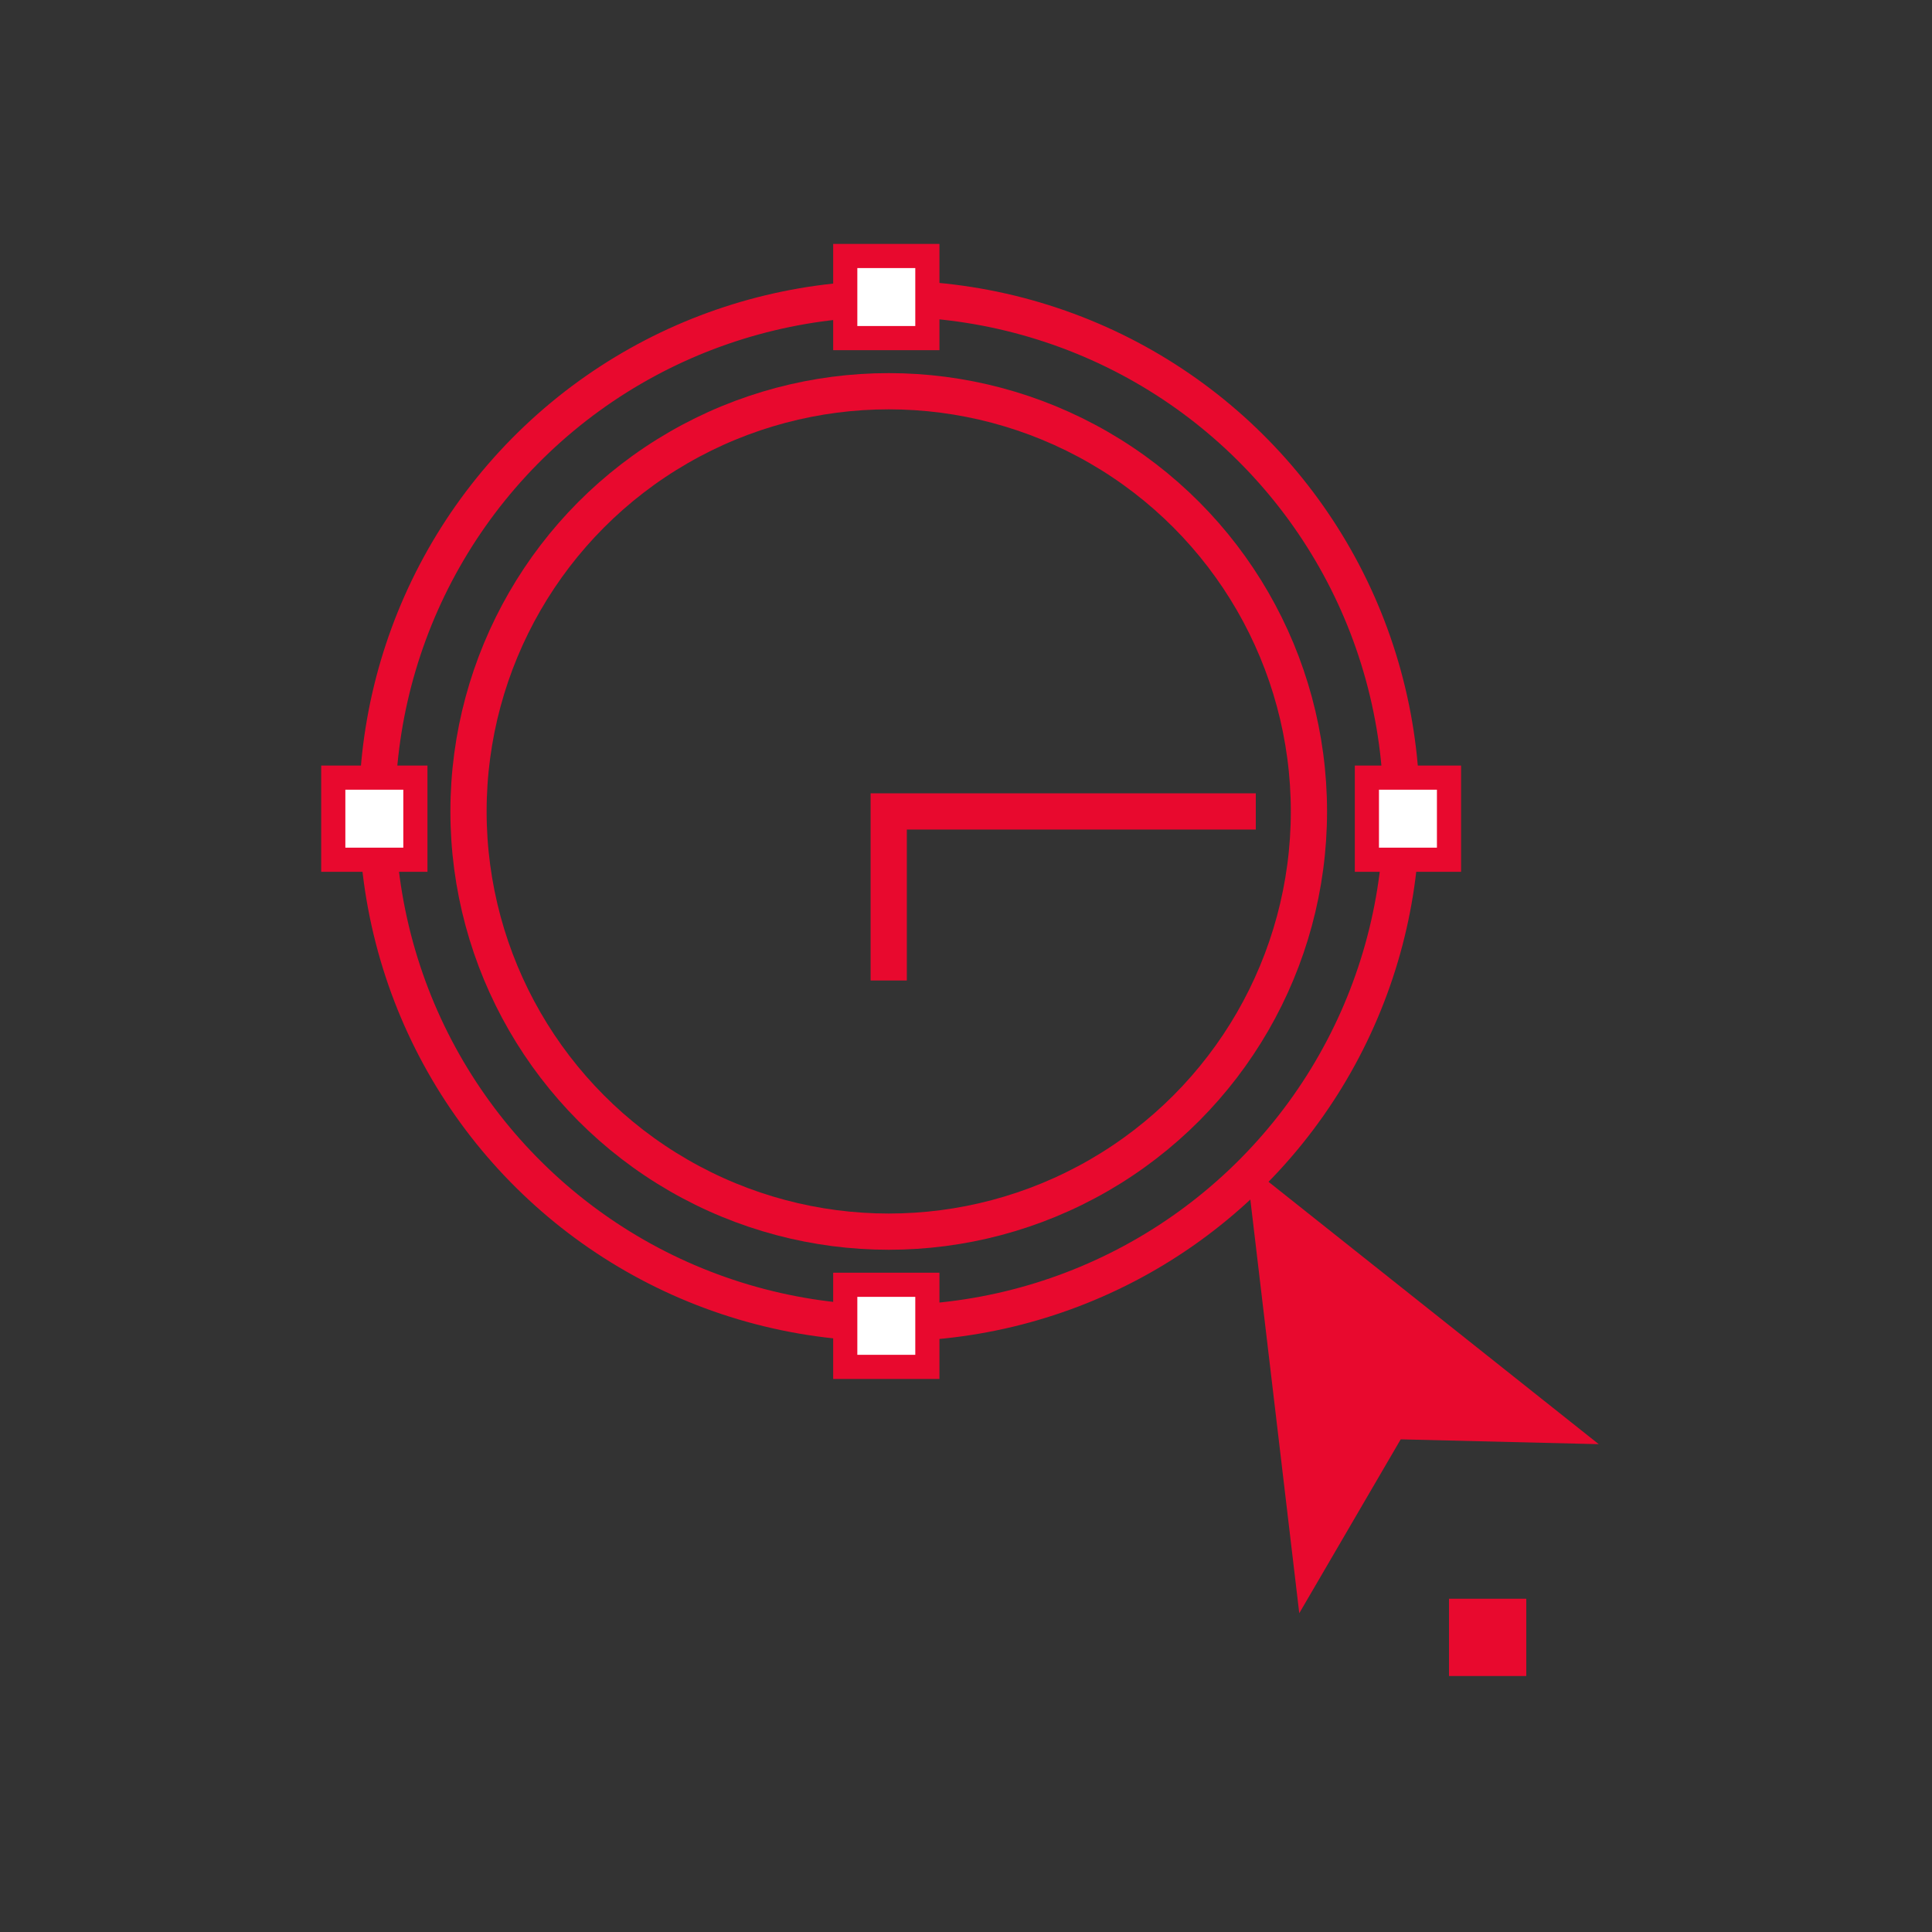 <?xml version="1.0" encoding="utf-8"?>
<!-- Generator: Adobe Illustrator 26.3.1, SVG Export Plug-In . SVG Version: 6.00 Build 0)  -->
<svg version="1.1" id="Layer_1" xmlns="http://www.w3.org/2000/svg" xmlns:xlink="http://www.w3.org/1999/xlink" x="0px" y="0px"
	 viewBox="0 0 40 40" style="enable-background:new 0 0 40 40;" xml:space="preserve">
<rect x="0" y="0" width="40" height="40" fill="#333333" stroke="none"/>
<style type="text/css">
	.st0{fill:#E8092E;}
	.st1{fill:none;stroke:#E8092E;stroke-width:0.75;stroke-miterlimit:10;}
	.st2{fill:#FFFFFF;stroke:#E8092E;stroke-width:0.5;stroke-miterlimit:10;}
</style>
<path class="st0" d="M134.8,24.9h-19.5c-0.8,0-1.5-0.7-1.5-1.5V-1.2c0-0.8,0.7-1.5,1.5-1.5h13.5l0,11.4c0,0.1-0.1,0.2-0.2,0.2h-3
	c-0.3,0-0.6,0.3-0.6,0.6s0.3,0.6,0.6,0.6h3c0.8,0,1.4-0.6,1.4-1.4V8.2c0.3,0.2,0.6,0.2,1,0.2c0.4,0,0.7-0.1,1-0.2v0.6
	c0,0.8,0.6,1.4,1.4,1.4h8.1c0.8,0,1.4-0.6,1.4-1.4V0.9c0-0.3,0.1-0.5,0.3-0.7c0.2-0.2,0.4-0.3,0.7-0.3c0.5,0,1,0.4,1,1v20.5
	c0,0.3-0.1,0.5-0.3,0.7c-0.2,0.2-0.4,0.3-0.7,0.3c-0.5,0-1-0.4-1-1v-7.9c0-0.8-0.6-1.4-1.4-1.4h-8c-0.8,0-1.4,0.6-1.4,1.4v7.9
	c0,0.3-0.1,0.5-0.3,0.7c-0.2,0.2-0.4,0.3-0.7,0.3c-0.5,0-1-0.4-1-1v-7.9c0-0.8-0.6-1.4-1.4-1.4h-8c-0.8,0-1.4,0.6-1.4,1.4v7.9
	c0,0.3-0.1,0.5-0.3,0.7c-0.2,0.2-0.4,0.3-0.7,0.3c-0.5,0-1-0.4-1-1V0.9c0-0.3,0.1-0.5,0.3-0.7c0.2-0.2,0.4-0.3,0.7-0.3
	c0.5,0,1,0.4,1,1v7.9c0,0.8,0.6,1.4,1.4,1.4h2.3c0.3,0,0.6-0.3,0.6-0.6S123.1,9,122.8,9h-2.3c-0.1,0-0.2-0.1-0.2-0.2V0.9
	c0-1.2-1-2.2-2.2-2.2c-0.6,0-1.1,0.2-1.5,0.6c-0.4,0.4-0.6,1-0.6,1.5v20.5c0,1.2,1,2.2,2.2,2.2c0.6,0,1.1-0.2,1.5-0.6
	c0.4-0.4,0.6-1,0.6-1.5v-7.9c0-0.1,0.1-0.2,0.2-0.2h8c0.1,0,0.2,0.1,0.2,0.2v7.9c0,1.2,1,2.2,2.2,2.2c0.6,0,1.1-0.2,1.5-0.6
	c0.4-0.4,0.6-1,0.6-1.5v-7.9c0-0.1,0.1-0.2,0.2-0.2h8.1c0.1,0,0.2,0.1,0.2,0.2v7.9c0,1.2,1,2.2,2.2,2.2c0.6,0,1.1-0.2,1.5-0.6
	c0.4-0.4,0.6-1,0.6-1.5V0.9c0-1.2-1-2.2-2.2-2.2c-0.6,0-1.1,0.2-1.5,0.6c-0.4,0.4-0.6,1-0.6,1.5v7.9c0,0.1-0.1,0.2-0.2,0.2h-8.1
	c-0.1,0-0.2-0.1-0.2-0.2l0-11.4h5.1c0.3,0,0.6-0.3,0.6-0.6s-0.3-0.6-0.6-0.6h-5l0.4-1.9c0-0.2,0.1-0.4,0.3-0.5
	c0.9-0.8,1.4-2,1.4-3.3c0-2.4-1.9-4.3-4.3-4.4c-0.1,0-0.1,0-0.2,0c-0.1,0-0.3,0-0.4,0c0,0,0,0,0,0c0,0-0.1,0-0.1,0
	c-2.2,0.3-3.9,2.1-3.9,4.4c0,1.2,0.5,2.4,1.4,3.3c0.2,0.1,0.3,0.3,0.3,0.5l0.4,1.9h-13.3c-1.5,0-2.6,1.2-2.6,2.6v24.6
	c0,1.5,1.2,2.6,2.6,2.6h19.5c0.3,0,0.6-0.3,0.6-0.6C135.3,25.2,135.1,24.9,134.8,24.9z M130.9,7.3c-0.5,0-1-0.4-1-1v0c0,0,0,0,0,0
	v-8.9h2v8.9c0,0,0,0,0,0v0C131.9,6.8,131.5,7.3,130.9,7.3z M132.9-11.4c0,0.7-0.9,1.3-2,1.3s-2-0.6-2-1.3c0-0.6,0.7-1.2,1.6-1.3
	c0.1,0,0.3,0,0.4,0c0,0,0.1,0,0.1,0C132-12.7,132.9-12.1,132.9-11.4z M129.4-5.9c-0.1-0.4-0.3-0.8-0.7-1.2c-0.7-0.6-1.1-1.5-1.1-2.4
	c0-0.4,0.1-0.8,0.2-1.2c0.4,1,1.6,1.8,3,1.8c1.4,0,2.7-0.8,3-1.8c0.2,0.4,0.2,0.8,0.2,1.3c0,0.9-0.4,1.8-1.1,2.4
	c-0.3,0.3-0.6,0.7-0.7,1.2L132-3.8h-2.2L129.4-5.9z"/>
<path class="st0" d="M146.5-3.8H141c-0.3,0-0.6,0.3-0.6,0.6s0.3,0.6,0.6,0.6h5.6c0.8,0,1.5,0.7,1.5,1.5v24.6c0,0.8-0.7,1.5-1.5,1.5
	h-9c-0.3,0-0.6,0.3-0.6,0.6c0,0.3,0.3,0.6,0.6,0.6h9c1.5,0,2.6-1.2,2.6-2.6V-1.2C149.2-2.6,148-3.8,146.5-3.8z"/>
<path class="st0" d="M123.3,7.6c0.3,0,0.6-0.3,0.6-0.6s-0.3-0.6-0.6-0.6h-1.1c-0.3,0-0.6,0.3-0.6,0.6s0.3,0.6,0.6,0.6H123.3z"/>
<path class="st0" d="M122.2,14.7c-0.3,0-0.6,0.3-0.6,0.6c0,0.3,0.3,0.6,0.6,0.6h1.1c0.3,0,0.6-0.3,0.6-0.6c0-0.3-0.3-0.6-0.6-0.6
	H122.2z"/>
<path class="st0" d="M137.9,7.1c0,0.3,0.3,0.6,0.6,0.6h1.1c0.3,0,0.6-0.3,0.6-0.6s-0.3-0.6-0.6-0.6h-1.1
	C138.2,6.5,137.9,6.7,137.9,7.1z"/>
<path class="st0" d="M138.5,14.7c-0.3,0-0.6,0.3-0.6,0.6c0,0.3,0.3,0.6,0.6,0.6h1.1c0.3,0,0.6-0.3,0.6-0.6c0-0.3-0.3-0.6-0.6-0.6
	H138.5z"/>
<g>
	<ellipse transform="matrix(0.973 -0.233 0.233 0.973 -3.404 4.731)" class="st1" cx="18.4" cy="16.8" rx="10.6" ry="10.6"/>
	<circle class="st1" cx="18.4" cy="16.8" r="8.7"/>
	<polyline class="st1" points="18.4,20.3 18.4,16.8 26,16.8 	"/>
</g>
<g>
	<rect x="17.5" y="5.3" class="st2" width="1.7" height="1.7"/>
	<rect x="17.5" y="26.6" class="st2" width="1.7" height="1.7"/>
	<rect x="28.3" y="16.1" class="st2" width="1.7" height="1.7"/>
	<rect x="6.9" y="16.1" class="st2" width="1.7" height="1.7"/>
</g>
<g>
	<polygon class="st0" points="25.8,24.1 26.9,33.4 29,29.8 33.1,29.9 	"/>
	<rect x="30" y="33.1" class="st0" width="1.6" height="1.6"/>
</g>
</svg>
